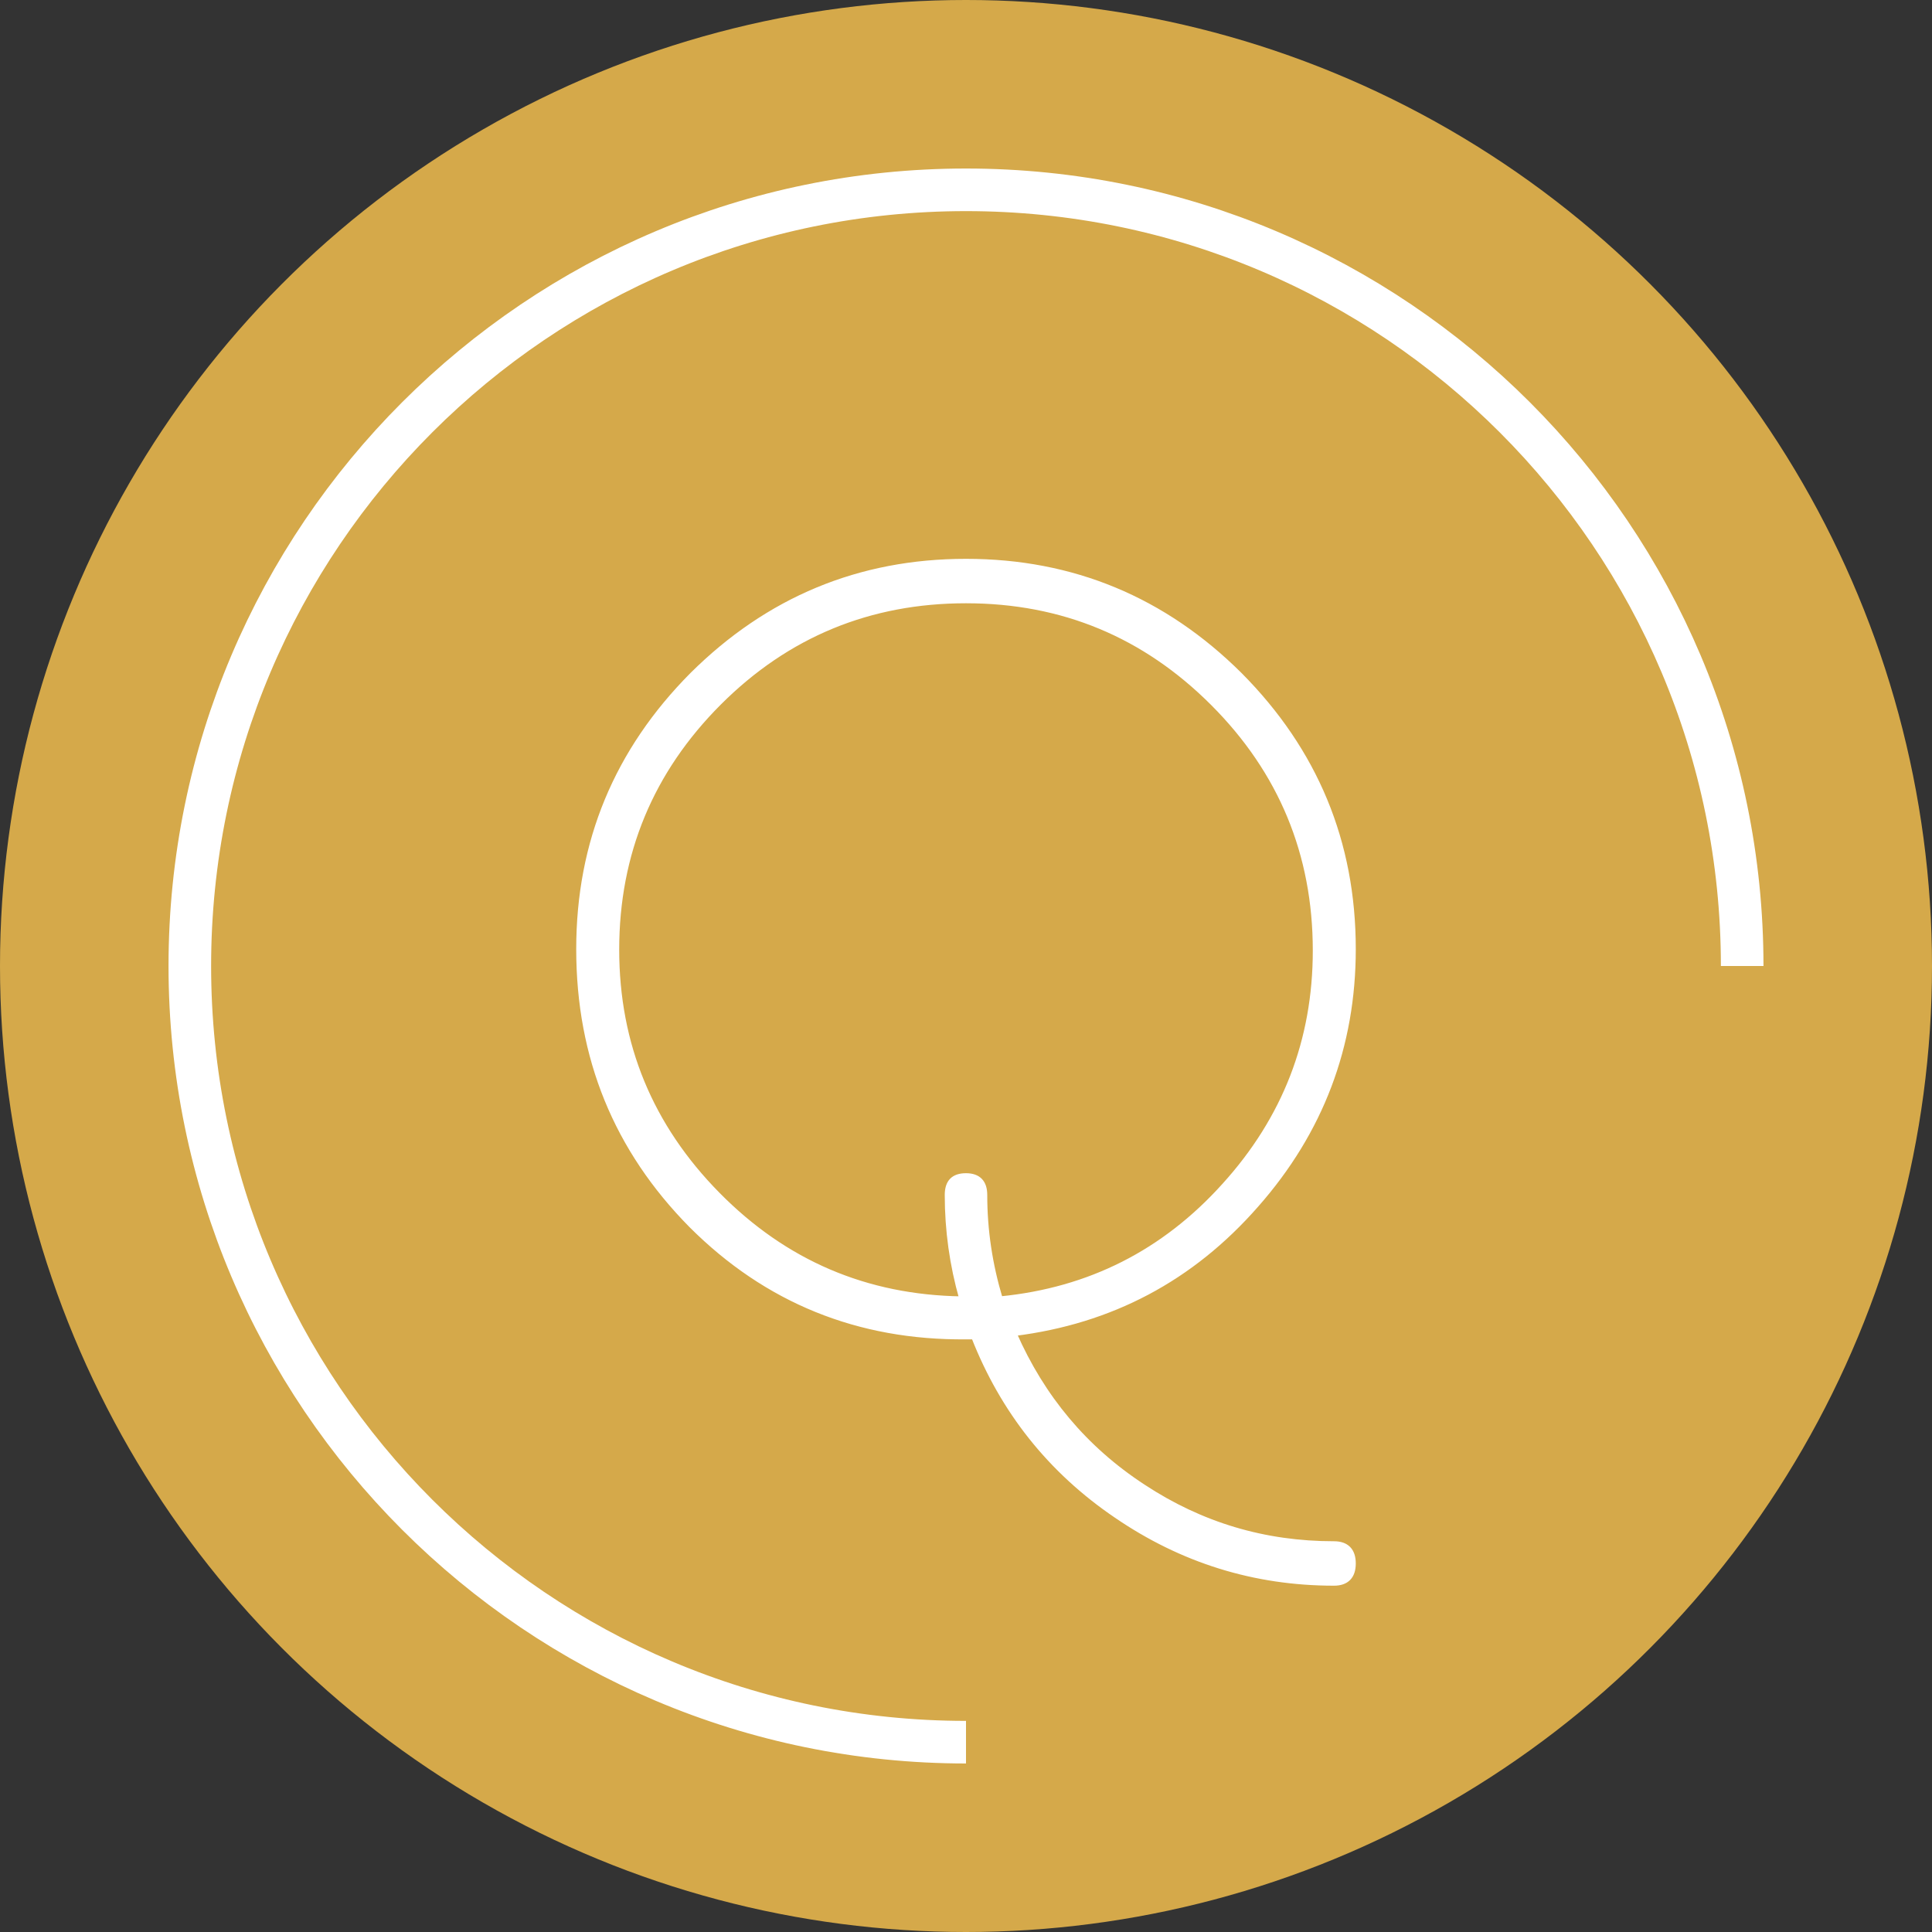 <?xml version="1.0" encoding="UTF-8"?>
<!DOCTYPE svg PUBLIC "-//W3C//DTD SVG 1.1//EN" "http://www.w3.org/Graphics/SVG/1.1/DTD/svg11.dtd">
<!-- Creator: CorelDRAW X7 -->
<svg xmlns="http://www.w3.org/2000/svg" xml:space="preserve" width="40mm" height="40mm" version="1.1" style="shape-rendering:geometricPrecision; text-rendering:geometricPrecision; image-rendering:optimizeQuality; fill-rule:evenodd; clip-rule:evenodd"
viewBox="0 0 4000 4000"
 xmlns:xlink="http://www.w3.org/1999/xlink">
 <rect x="0" y="0" width="4000" height="4000" fill="#333333" stroke="none"/>
 <defs>
  <style type="text/css">
   <![CDATA[
    .str1 {stroke:white;stroke-width:88.19}
    .str0 {stroke:white;stroke-width:10}
    .fil2 {fill:none}
    .fil0 {fill:#D5A94A}
    .fil1 {fill:white;fill-rule:nonzero}
   ]]>
  </style>
 </defs>
 <g id="Camada_x0020_1">
  <g id="_2173661232064">
   <circle class="fil0" cx="2000" cy="2000" r="2000"/>
   <path class="fil1 str0" d="M2802 3237c0,27 -14,41 -40,41 -165,0 -315,-47 -451,-140 -137,-93 -235,-217 -295,-370l-16 0c-223,2 -413,-75 -569,-231 -155,-157 -233,-347 -233,-572 0,-222 79,-411 235,-568 157,-156 346,-235 567,-235 221,0 410,79 567,235 156,157 235,346 235,568 0,201 -67,378 -201,530 -134,153 -301,241 -501,266 58,132 146,238 267,317 120,79 251,118 395,118 26,0 40,14 40,41zm-79 -1269c0,-200 -71,-371 -212,-512 -141,-141 -311,-212 -511,-212 -199,0 -370,70 -511,211 -141,141 -212,312 -212,511 0,197 70,366 209,507 139,141 307,213 505,216 -20,-70 -30,-142 -30,-215 0,-27 13,-40 39,-40 26,0 39,14 39,40 0,74 11,145 32,215 184,-18 339,-96 464,-235 125,-138 188,-300 188,-486z"/>
   <path class="fil2 str1" d="M2000 3607c-887,0 -1607,-720 -1607,-1607 0,-887 720,-1607 1607,-1607 887,0 1607,720 1607,1607"/>
  </g>
 </g>
</svg>

